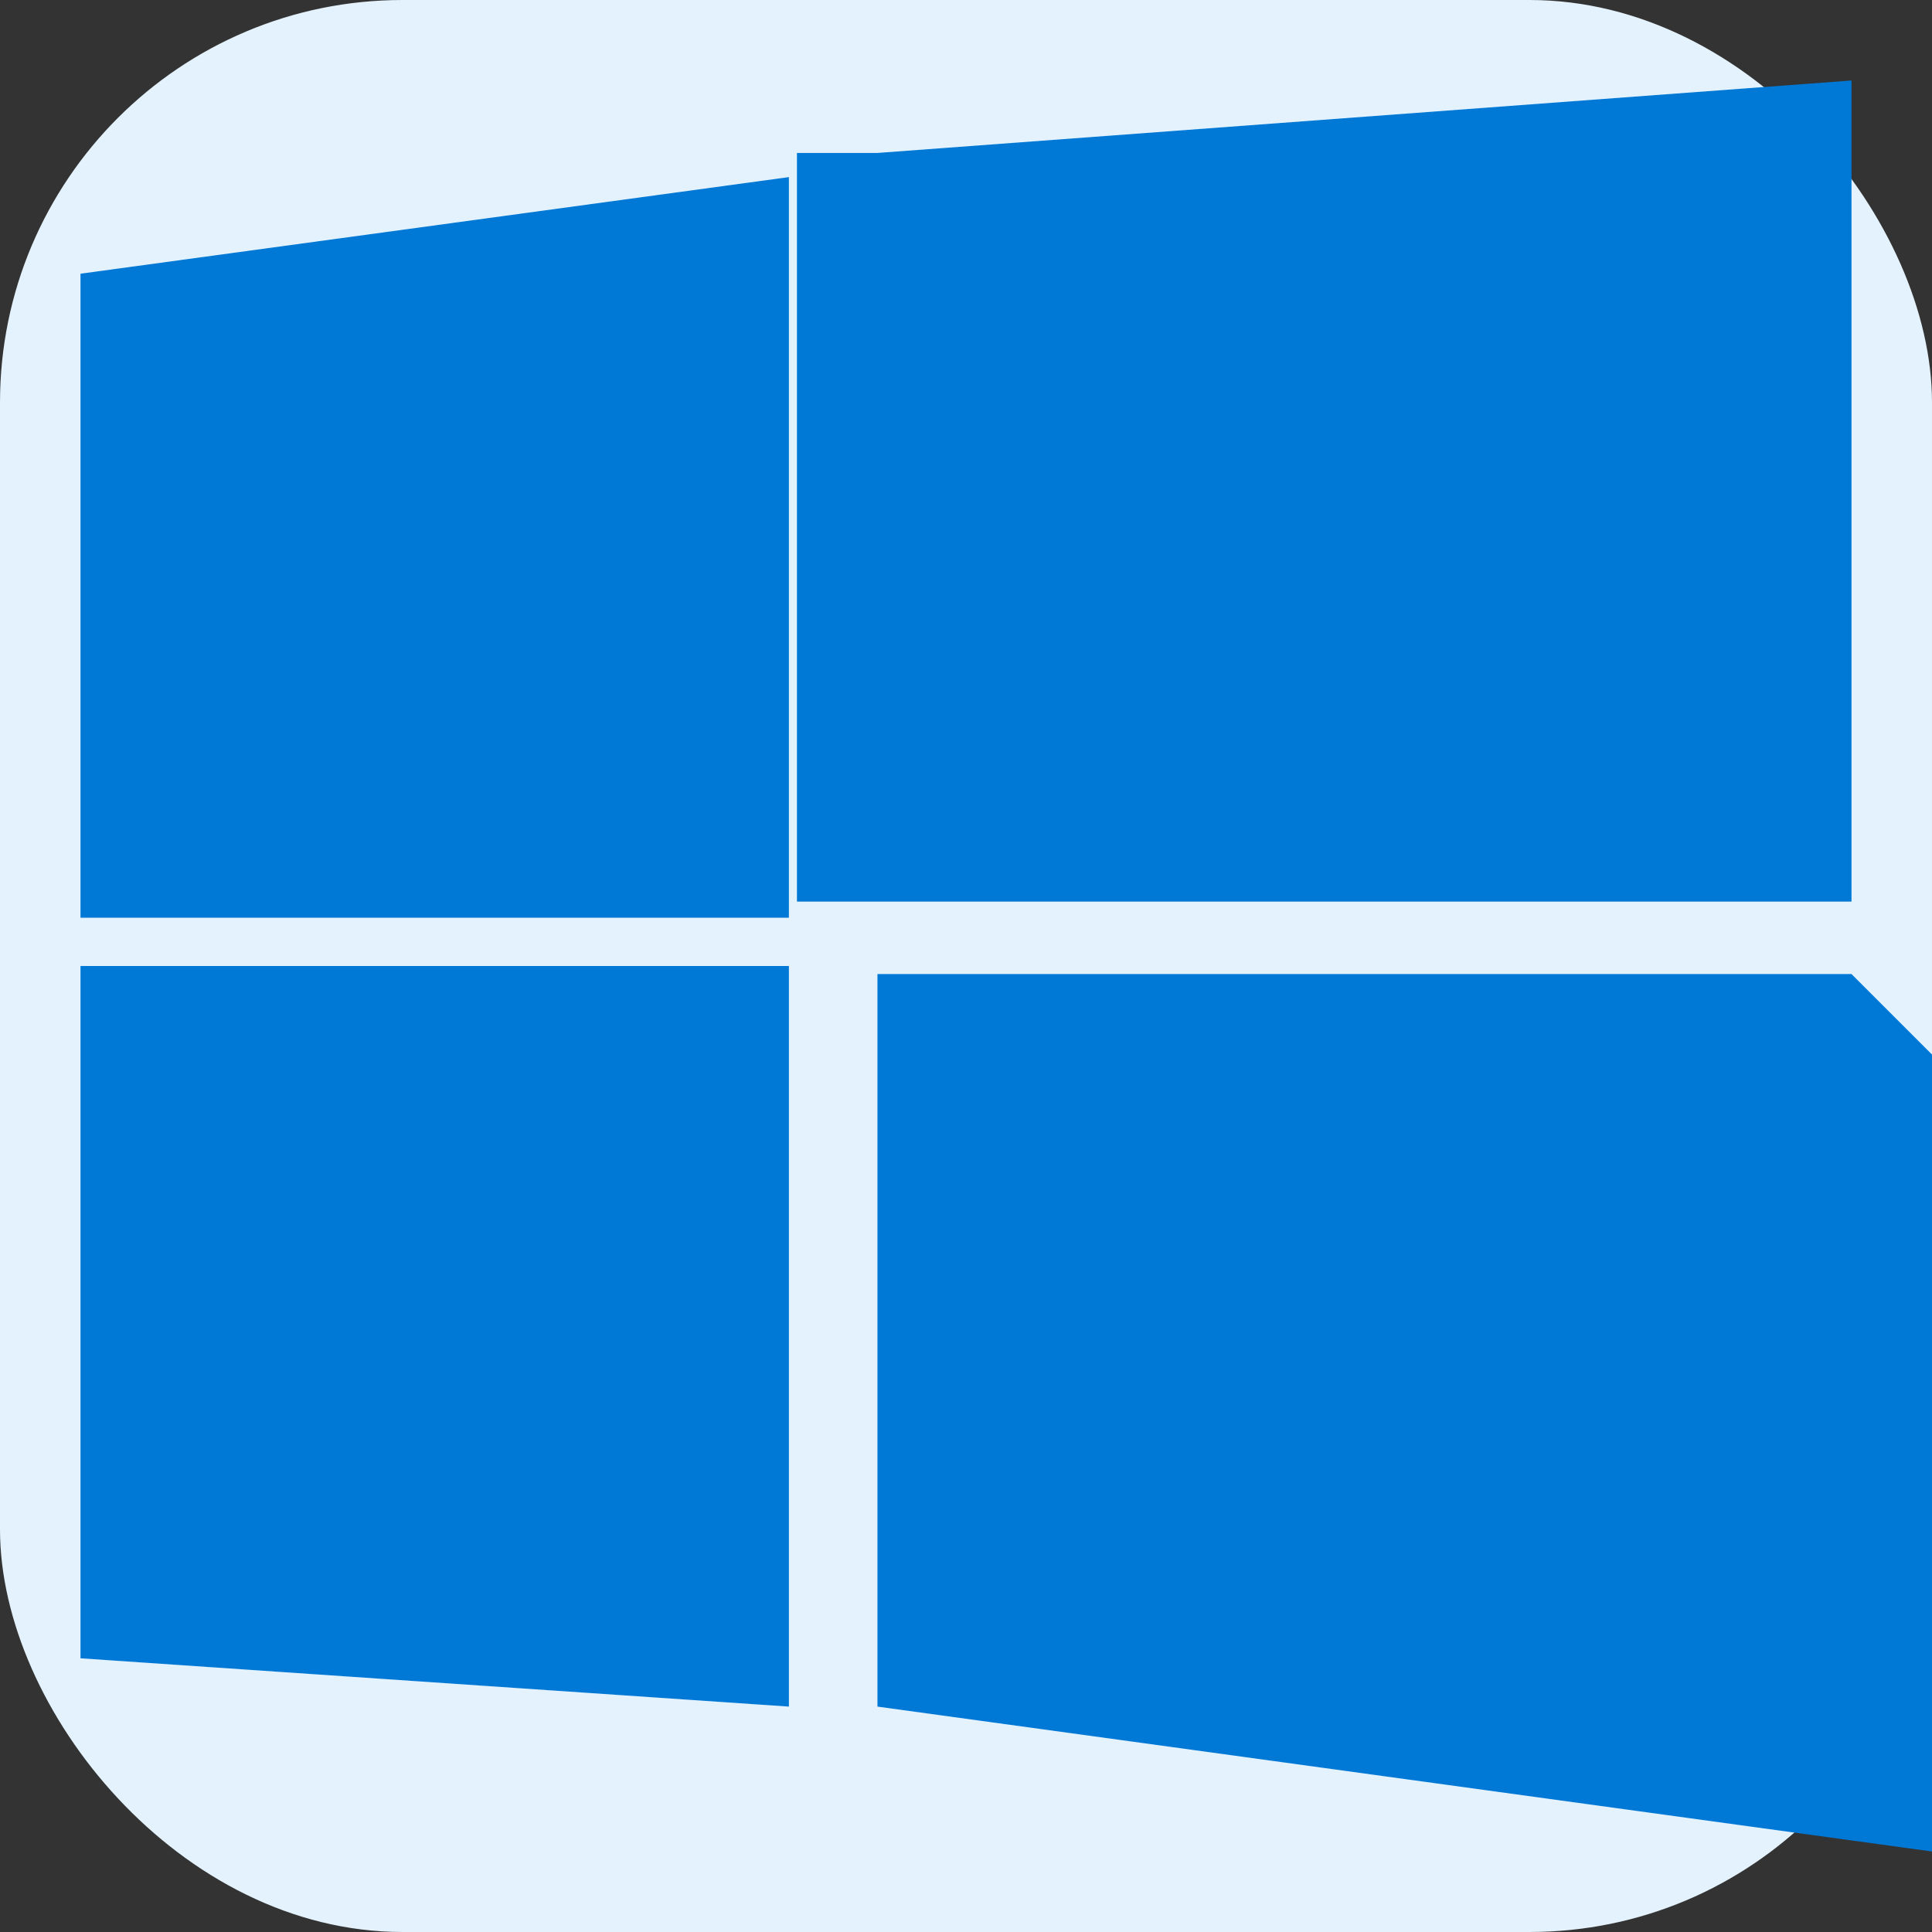 <svg viewBox="0 0 24 24" xmlns="http://www.w3.org/2000/svg"><rect x="0" y="0" width="24" height="24" fill="#333333" stroke="none"/><rect width="24" height="24" rx="5" fill="#e3f2fd"/><g><path d="M1 3.4L9.8 2.2v9.2H1V3.4zm8.8 8.6v9.2L1 20.6v-8.6h8.8zm1.1-10.1L23 1v10.2H9.9V1.9zm13.1 11.2V23l-13.1-1.8v-9.1H23z" fill="#0078D6"></path></g></svg> 